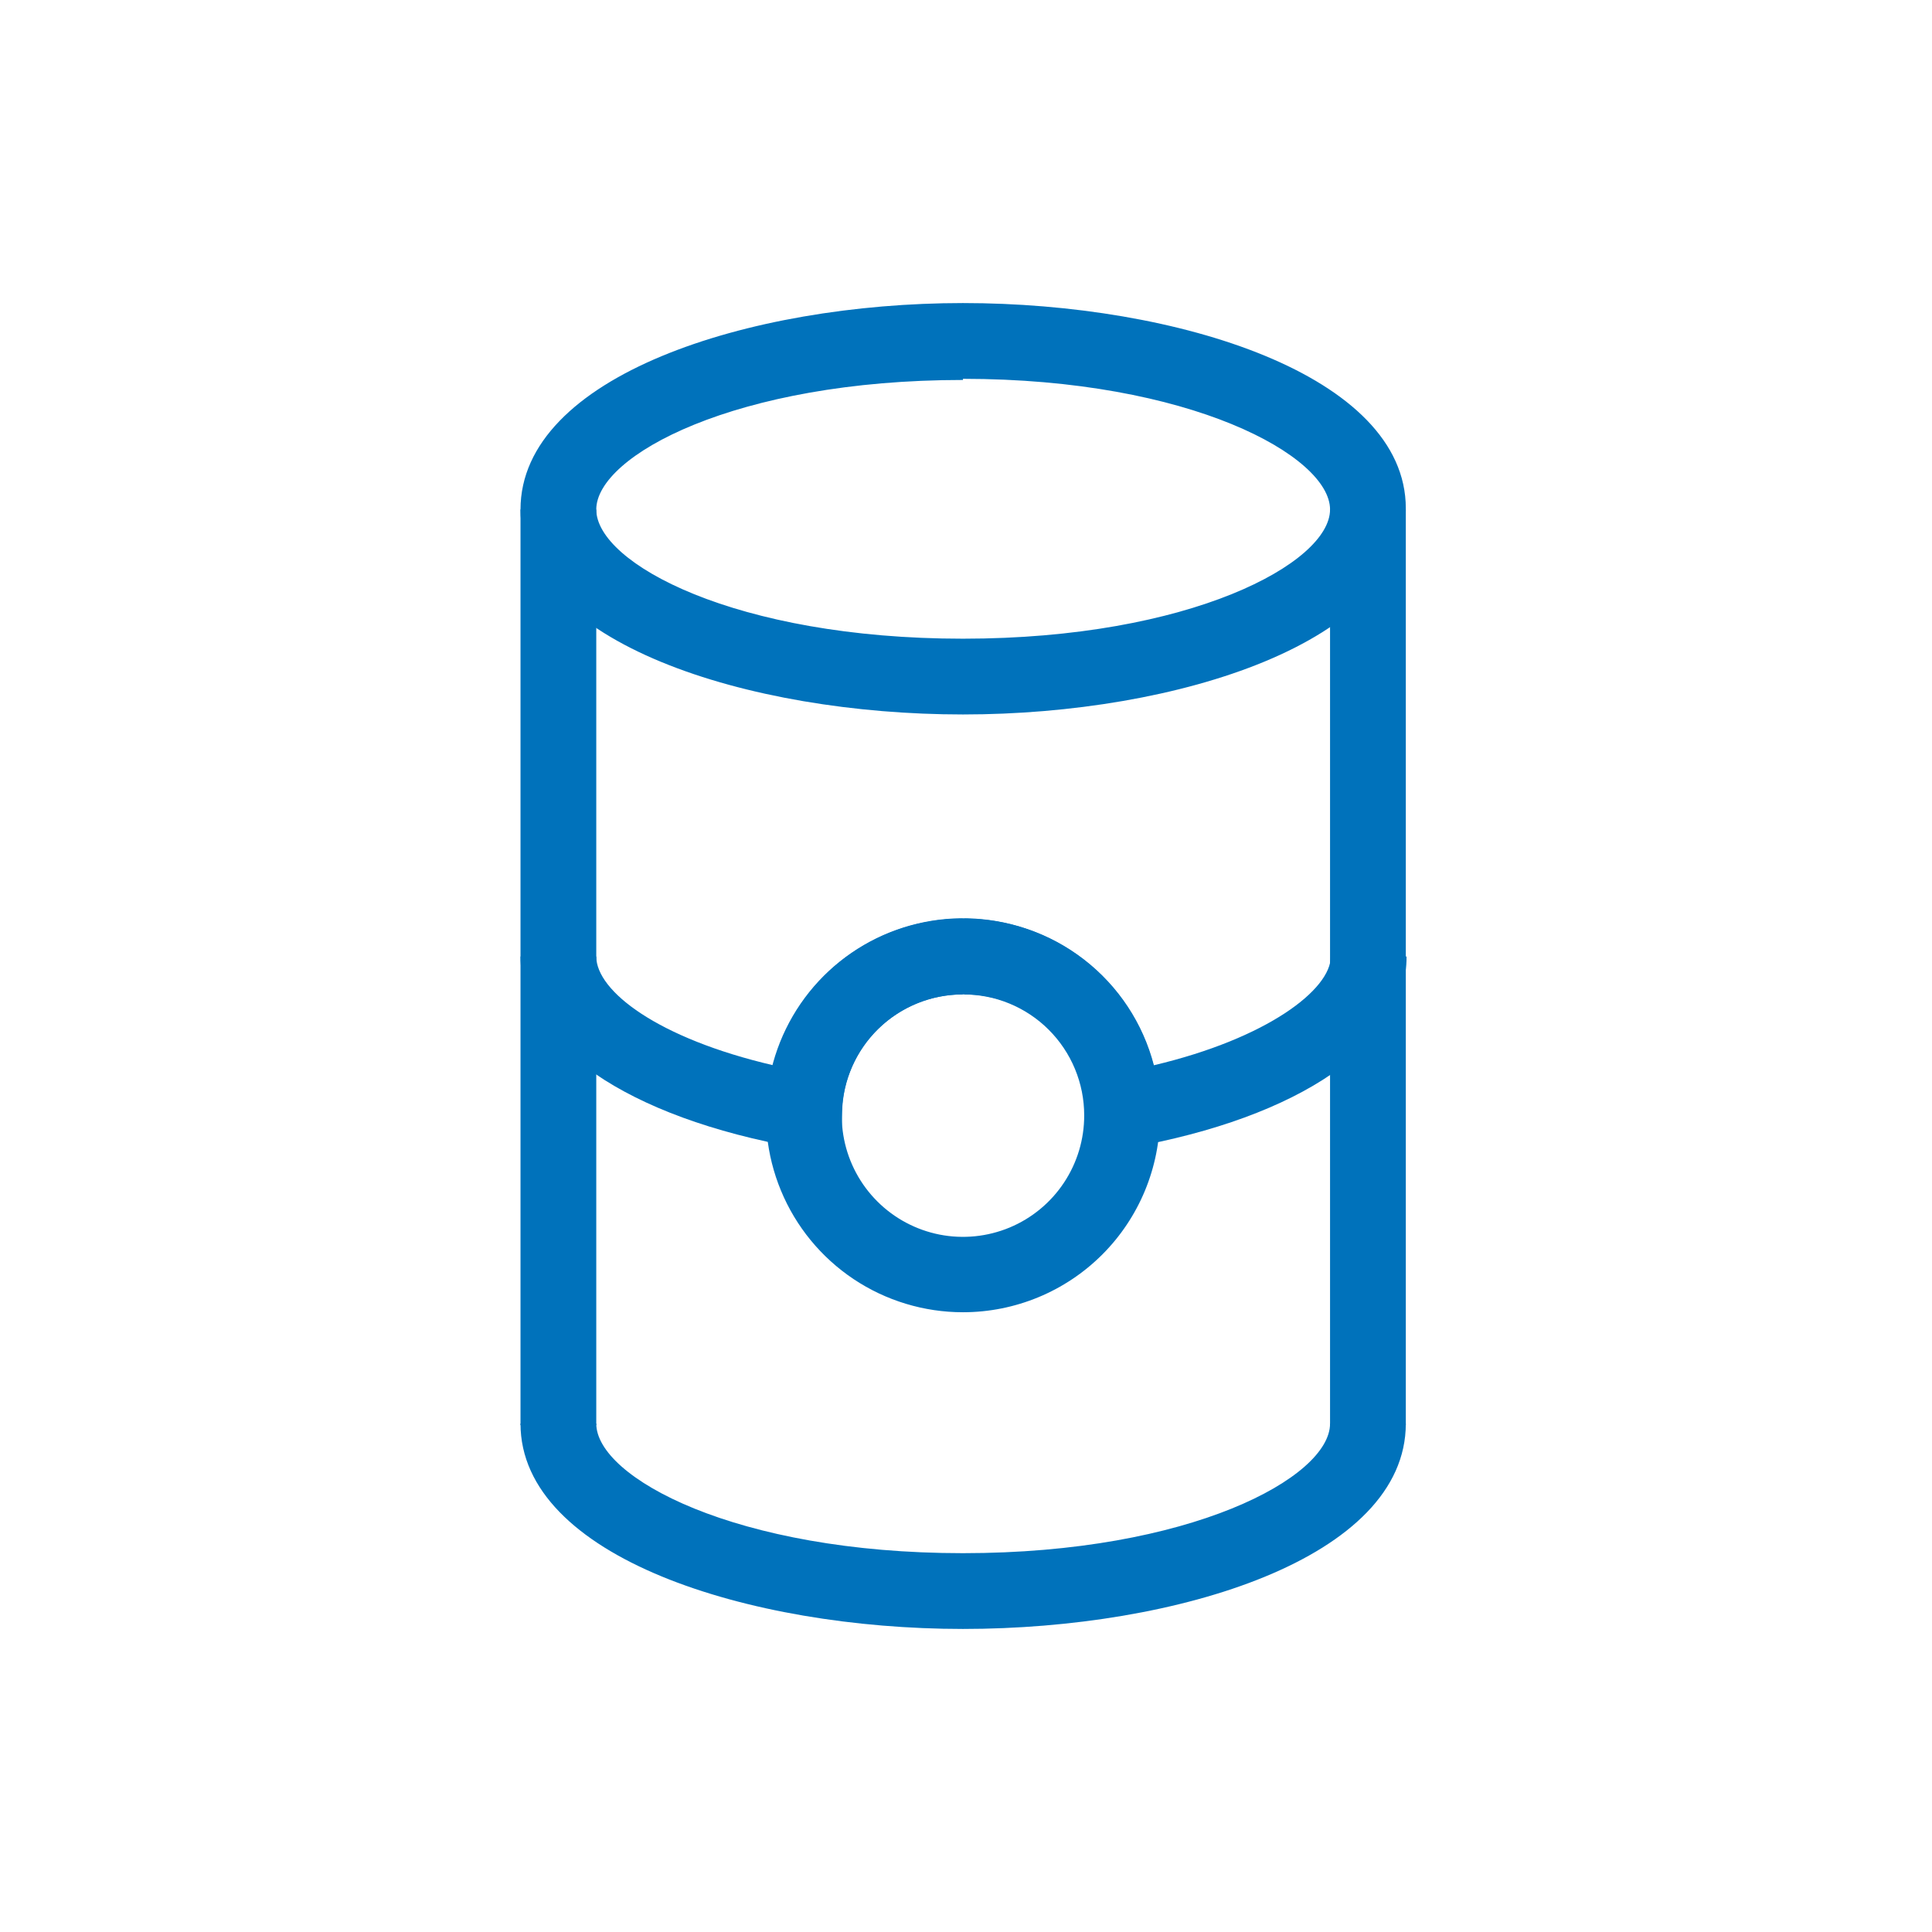 <svg width="51" height="51" viewBox="0 0 51 51" fill="none" xmlns="http://www.w3.org/2000/svg">
<path d="M25.42 18.86C19.76 18.86 13.74 16.97 13.74 13.45C13.74 9.93 19.76 8 25.42 8C31.08 8 37.11 9.9 37.11 13.42C37.11 16.94 31.09 18.86 25.42 18.86ZM25.42 10.03C19.42 10.03 15.74 12.03 15.74 13.45C15.74 14.87 19.42 16.86 25.42 16.86C31.42 16.86 35.11 14.86 35.11 13.45C35.11 12.04 31.42 10 25.42 10V10.03Z" fill="#0072BB"/>
<path d="M15.74 13.45H13.74V37.62H15.74V13.45Z" fill="#0072BB"/>
<path d="M37.11 13.45H35.11V37.62H37.11V13.45Z" fill="#0072BB"/>
<path d="M25.42 43C19.76 43 13.74 41.1 13.74 37.58H15.74C15.74 39 19.42 41 25.42 41C31.42 41 35.11 39 35.11 37.58H37.11C37.11 41.13 31.09 43 25.42 43Z" fill="#0072BB"/>
<path d="M25.42 34.64C24.392 34.64 23.386 34.335 22.531 33.764C21.676 33.192 21.009 32.38 20.616 31.43C20.222 30.48 20.119 29.434 20.32 28.425C20.52 27.417 21.016 26.49 21.743 25.763C22.47 25.036 23.397 24.541 24.405 24.34C25.414 24.139 26.46 24.242 27.41 24.636C28.36 25.029 29.172 25.696 29.744 26.551C30.315 27.406 30.62 28.412 30.62 29.44C30.62 30.819 30.072 32.142 29.097 33.117C28.122 34.092 26.799 34.64 25.42 34.64V34.64ZM25.42 26.25C24.787 26.25 24.168 26.438 23.641 26.79C23.115 27.142 22.704 27.642 22.463 28.228C22.221 28.813 22.158 29.457 22.282 30.078C22.407 30.699 22.712 31.269 23.161 31.716C23.609 32.163 24.18 32.467 24.802 32.59C25.423 32.712 26.067 32.647 26.651 32.404C27.236 32.16 27.735 31.748 28.085 31.221C28.436 30.693 28.622 30.073 28.62 29.44C28.62 29.02 28.537 28.605 28.376 28.217C28.215 27.829 27.979 27.477 27.682 27.181C27.385 26.884 27.032 26.65 26.644 26.49C26.256 26.33 25.84 26.249 25.42 26.25V26.25Z" fill="#0072BB"/>
<path d="M22.2 30.5L21.07 30.3C16.55 29.5 13.74 27.57 13.74 25.25H15.74C15.74 26.16 17.36 27.41 20.41 28.12C20.696 27.012 21.343 26.03 22.248 25.329C23.153 24.629 24.265 24.249 25.41 24.25V26.25C24.582 26.25 23.787 26.572 23.193 27.149C22.599 27.726 22.253 28.512 22.23 29.34L22.2 30.5Z" fill="#0072BB"/>
<path d="M28.64 30.5V29.34C28.619 28.512 28.274 27.724 27.68 27.146C27.086 26.569 26.289 26.247 25.46 26.25V24.25C26.604 24.251 27.716 24.631 28.62 25.332C29.525 26.032 30.172 27.013 30.46 28.12C33.46 27.41 35.13 26.12 35.13 25.25H37.13C37.13 27.57 34.32 29.5 29.8 30.3L28.64 30.5Z" fill="#0072BB"/>
</svg>
